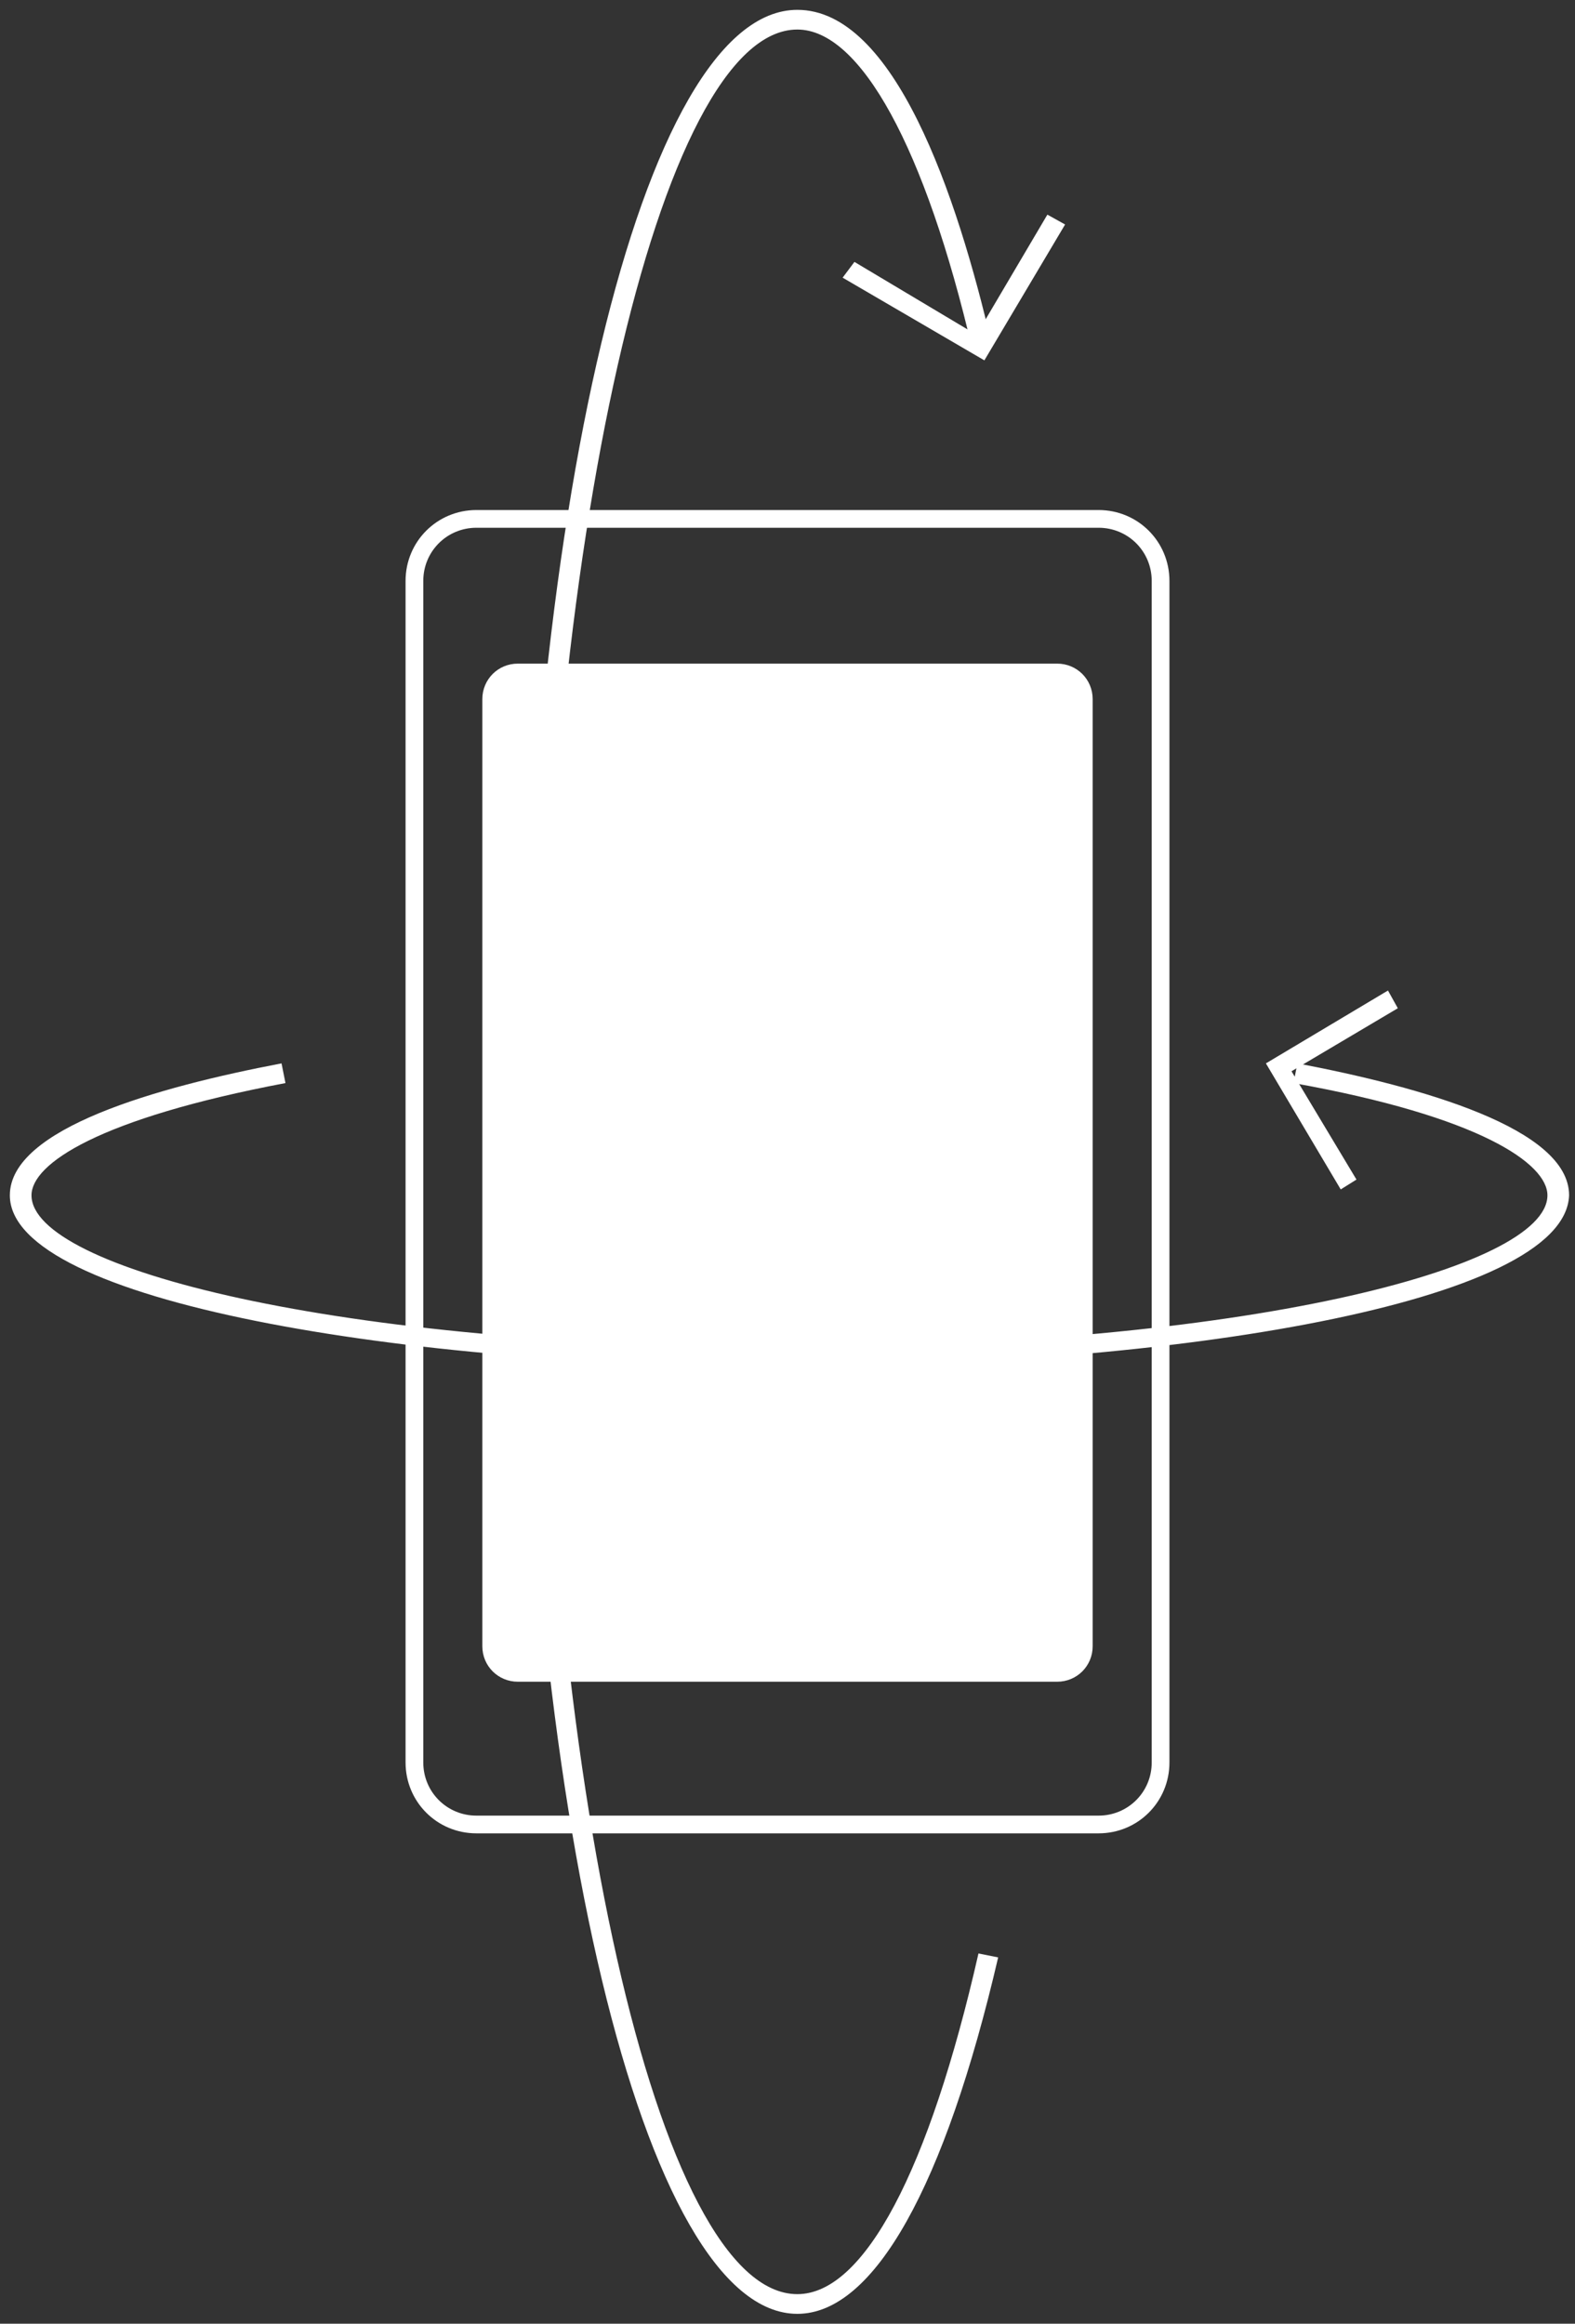 <?xml version="1.0" encoding="utf-8"?>
<!-- Generator: Adobe Illustrator 26.0.3, SVG Export Plug-In . SVG Version: 6.00 Build 0)  -->
<svg version="1.1" xmlns="http://www.w3.org/2000/svg" xmlns:xlink="http://www.w3.org/1999/xlink" x="0px" y="0px"
	 viewBox="0 0 80 118" style="enable-background:new 0 0 80 118;" xml:space="preserve">
<rect x="0" y="0" width="80" height="118" fill="#333333" stroke="none"/>
<style type="text/css">
	.st0{fill:#FFFFFF;}
</style>
<g id="Calque_1">
	<g>
		<path class="st0" d="M55.8,93.1H24.2c-2,0-3.6-1.6-3.6-3.6v-60c0-2,1.6-3.6,3.6-3.6h31.6c2,0,3.6,1.6,3.6,3.6v60
			C59.4,91.5,57.8,93.1,55.8,93.1z M24.2,26.8c-1.5,0-2.7,1.2-2.7,2.7v60c0,1.5,1.2,2.7,2.7,2.7h31.6c1.5,0,2.7-1.2,2.7-2.7v-60
			c0-1.5-1.2-2.7-2.7-2.7H24.2z"/>
	</g>
	<g>
		<path class="st0" d="M26.3,33.7h27.4c1,0,1.8,0.8,1.8,1.8v48.1c0,1-0.8,1.8-1.8,1.8H26.3c-1,0-1.8-0.8-1.8-1.8V35.5
			C24.5,34.5,25.3,33.7,26.3,33.7z"/>
	</g>
</g>
<g id="Calque_2">
	<g>
		<path class="st0" d="M40,69.4c-19.4,0-39.5-3.3-39.5-8.7c0-3.4,7.5-5.5,13.8-6.7l0.2,1c-9.5,1.8-12.9,4.1-12.9,5.7
			c0,3.7,15.5,7.7,38.5,7.7c23,0,38.5-4,38.5-7.7c0-1.6-3.4-4-12.9-5.7l0.2-1c6.3,1.2,13.8,3.3,13.8,6.7
			C79.5,66.2,59.4,69.4,40,69.4z"/>
	</g>
	<g>
		<path class="st0" d="M40.5,117.5c-7.8,0-14-25.7-14-58.5s6.1-58.5,14-58.5c4.9,0,8.1,9.3,9.9,17.1l-1,0.2
			C47,7.5,43.7,1.5,40.5,1.5c-7,0-13,26.3-13,57.5c0,31.2,5.9,57.5,13,57.5c3.4,0,6.7-6.3,9.2-17.3l1,0.2
			C48,111,44.4,117.5,40.5,117.5z"/>
	</g>
</g>
<g id="Calque_3">
	<g>
		<polygon class="st0" points="68.1,60.4 64.3,54 70.5,50.3 71,51.2 65.6,54.4 68.9,59.9 		"/>
	</g>
	<g>
		<polygon class="st0" points="50,18.3 42.8,14.1 43.4,13.3 49.6,17 53.2,10.9 54.1,11.4 		"/>
	</g>
</g>
</svg>
